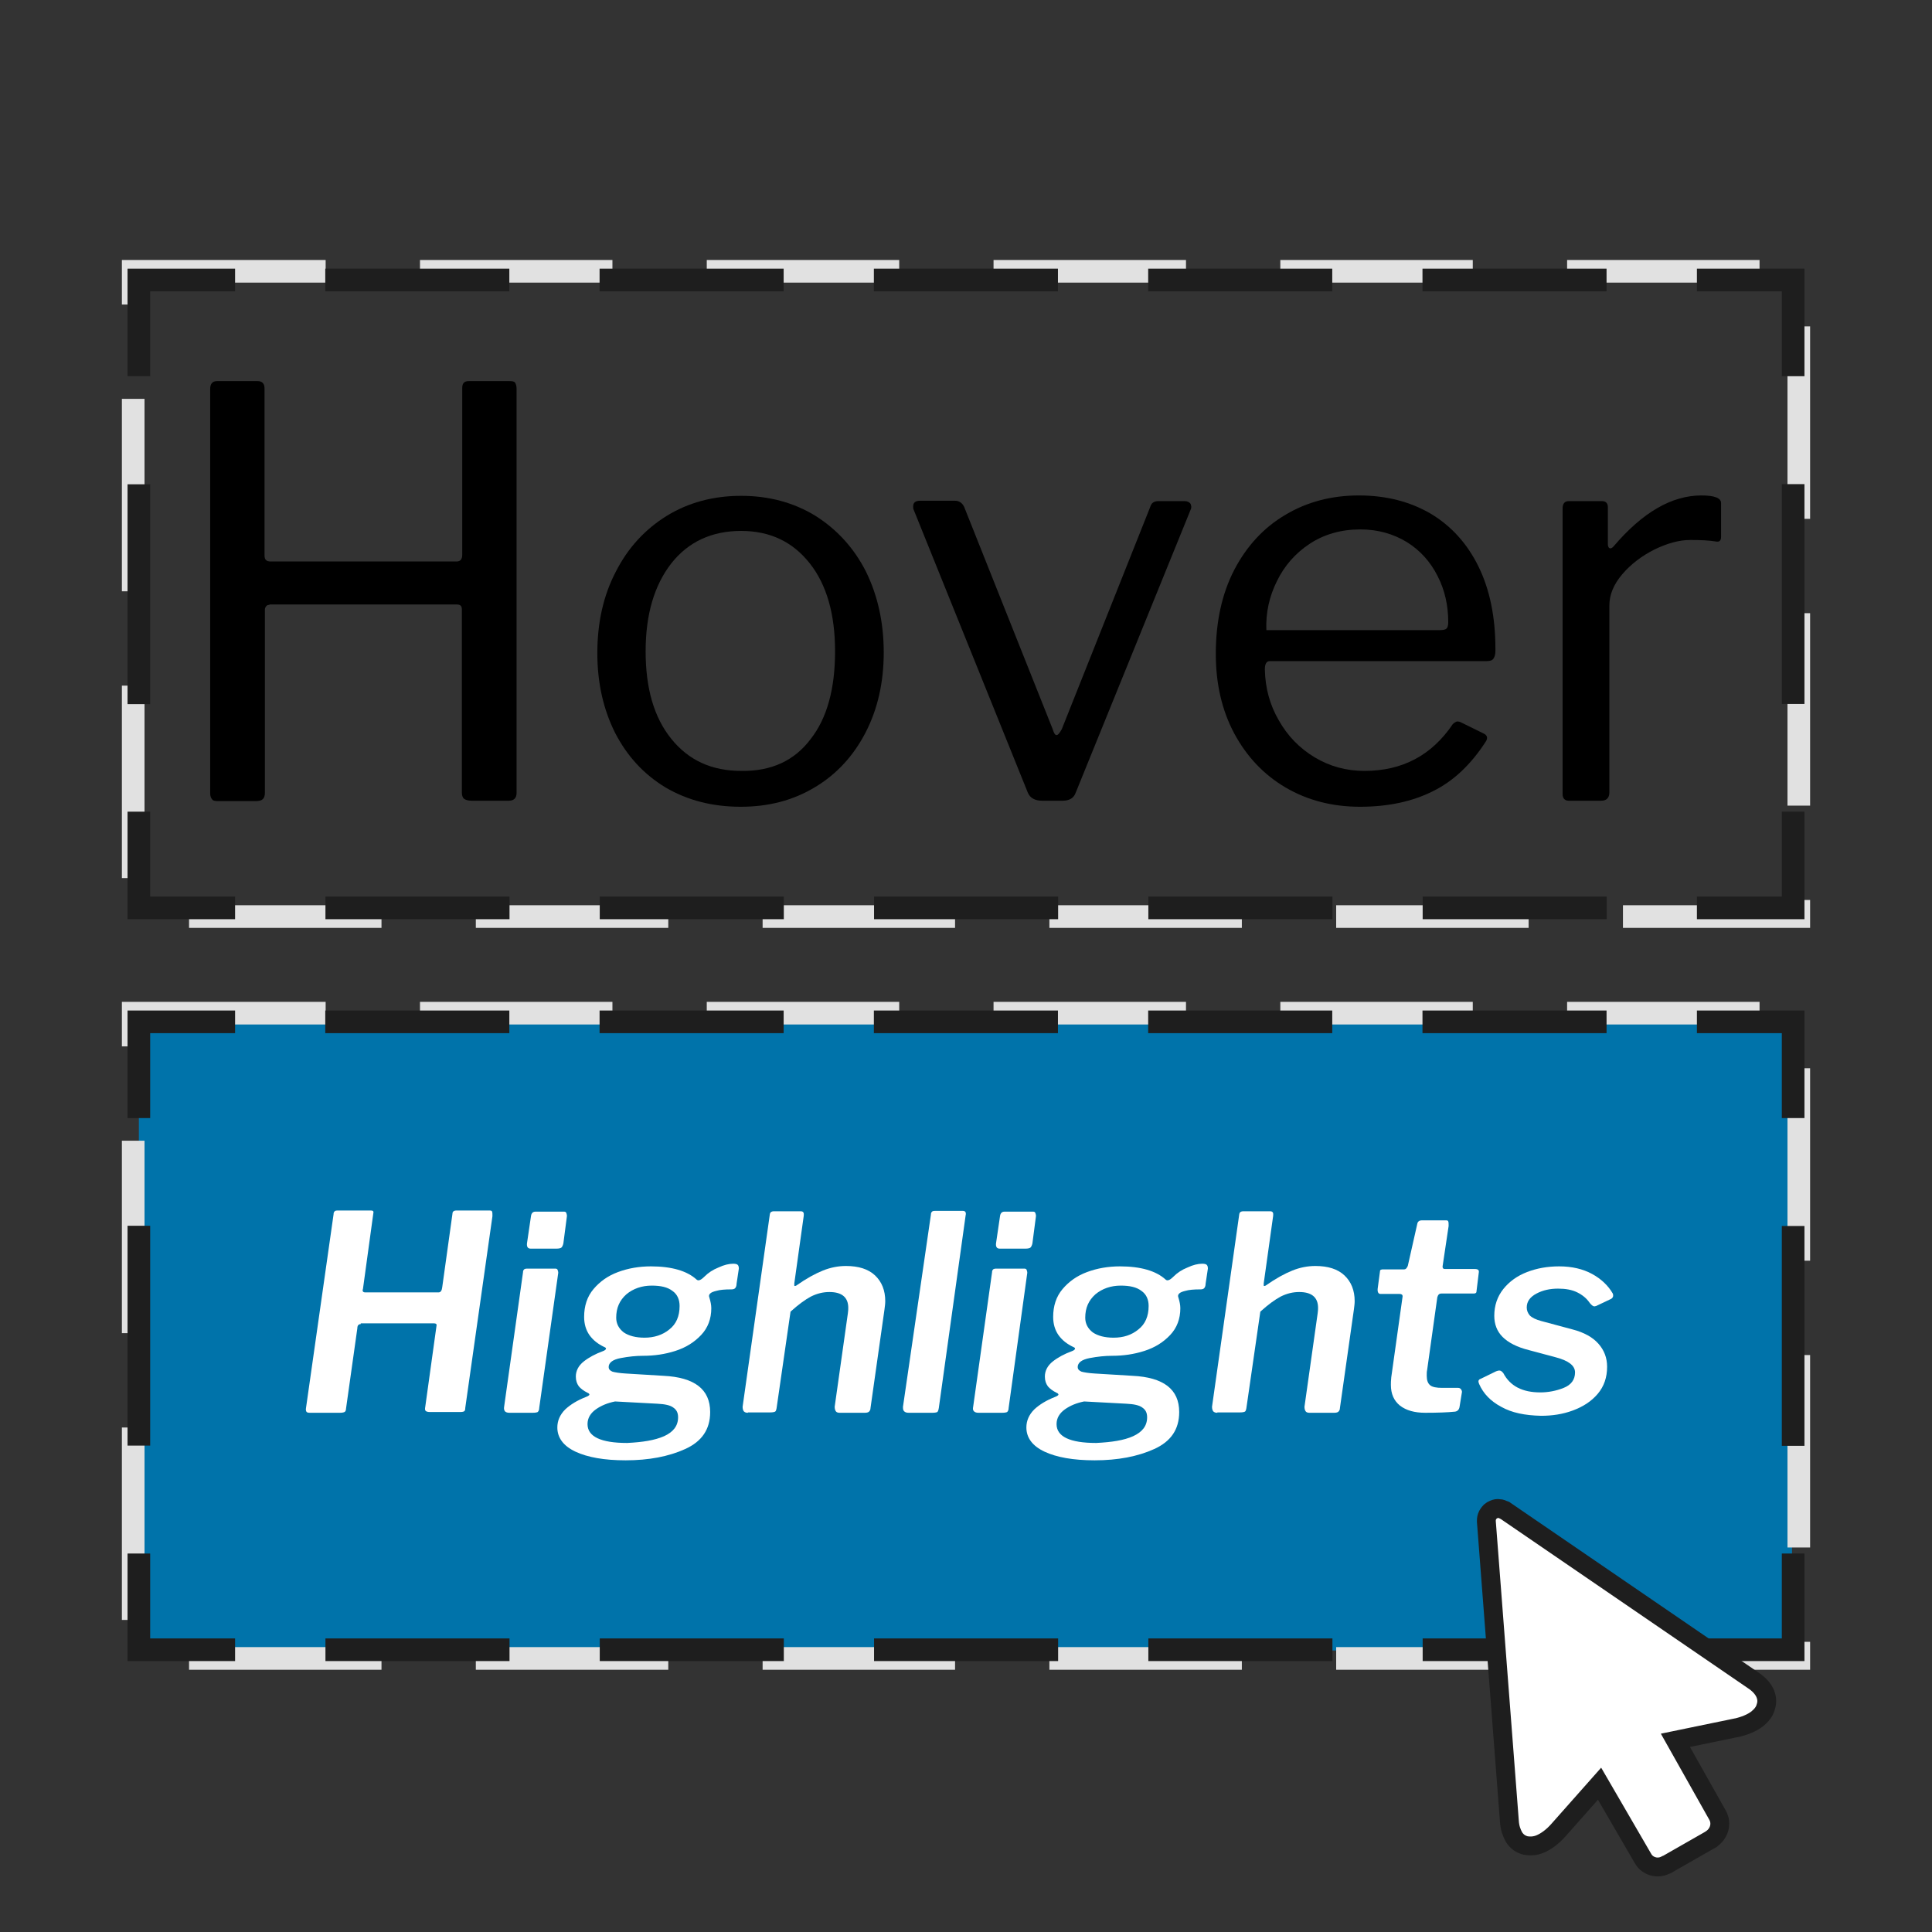 <?xml version="1.0" encoding="utf-8"?>
<!--Generator: Adobe Illustrator 27.4.0, SVG Export Plug-In . SVG Version: 6.00 Build 0)-->
<svg xmlns="http://www.w3.org/2000/svg" xmlns:xlink="http://www.w3.org/1999/xlink" xml:space="preserve" style="enable-background:new 0 0 512 512;" viewBox="0 0 512 512">
  <rect x="0" y="0" width="512" height="512" fill="#333333" stroke="none"/>
  <style>
    .st0{display:none;}
	.st1{display:inline;fill:#0073AA;}
	.st2{fill:#0073AA;}
	.st3{fill:#FFFFFF;}
	.st4{fill:none;stroke:#E1E1E1;stroke-width:6;stroke-miterlimit:10;stroke-dasharray:51,25;}
	.st5{fill:none;stroke:#1E1E1E;stroke-width:6;stroke-miterlimit:10;}
	.st6{fill:none;stroke:#1E1E1E;stroke-width:6;stroke-miterlimit:10;stroke-dasharray:48.781,23.912;}
	.st7{fill:none;stroke:#1E1E1E;stroke-width:6;stroke-miterlimit:10;stroke-dasharray:58.258,28.558;}
	.st8{fill:#FFFFFF;stroke:#1E1E1E;stroke-width:5;stroke-miterlimit:10;}
  </style>
  <g id="Layer_1">
    <path d="M36.8 270.5h438.1v166.9H36.8z" class="st2"/>
    <path d="M95.6 350.9c-.6 0-.9.4-.9 1.1l-3 21.3c0 .5-.2.8-.4.9-.2.1-.6.2-1.2.2h-8c-.5 0-.8-.1-.9-.3-.1-.2-.2-.5-.1-1l7.3-51.3c0-.4.1-.6.3-.8.1-.1.3-.2.7-.2h8.9c.3 0 .6.1.6.2.1.1.1.4 0 .8l-2.7 19.7-.1.4c0 .4.2.6.7.6h19.4c.6 0 .9-.5 1-1.4l2.7-19.4c0-.3.1-.6.3-.7.1-.1.4-.2.7-.2h8.9c.3 0 .6.1.6.3.1.2.1.6.1 1.2l-7.2 50.8c0 .5-.1.8-.3.9-.1.1-.5.2-1 .2h-8c-.6 0-1-.1-1.2-.3-.2-.2-.2-.6-.1-1.1l3-21.6v-.1c0-.2-.2-.4-.7-.4H95.6z" class="st3"/>
    <path d="M142.9 373.1c0 .6-.2.9-.4 1.1-.2.1-.6.2-1.3.2H135c-.5 0-.9-.1-1.2-.4-.2-.3-.3-.7-.2-1.2l5-35.6c0-.4.1-.6.3-.8.1-.1.4-.2.7-.2h7.6c.3 0 .5.1.6.4s.2.6.1 1l-5 35.5zm6.4-43.6c-.1.5-.3.9-.5 1.1-.2.2-.7.3-1.3.3h-6.9c-.8 0-1.1-.6-.9-1.7l1-6.8c.1-.9.5-1.3 1.2-1.3h7.6c.3 0 .5.1.6.4s.2.6.1 1.1l-.9 6.9z" class="st3"/>
    <path d="M152.5 384.7c-3.2-1.5-4.8-3.7-4.8-6.4 0-1.8.7-3.4 2.1-4.8 1.4-1.3 3.2-2.4 5.5-3.3.6-.2.9-.5.9-.6 0-.2-.2-.4-.5-.5-1-.5-1.8-1.1-2.3-1.7-.5-.7-.8-1.5-.8-2.6 0-1.5.7-2.9 2.1-4 1.4-1.1 3.1-2 5-2.7.6-.2.9-.5.9-.7 0-.1-.1-.3-.4-.4-1.7-.8-3-1.8-4-3.2-.9-1.3-1.4-2.9-1.4-4.8 0-2.9.8-5.4 2.5-7.4s3.8-3.5 6.5-4.5 5.6-1.5 8.7-1.5c5.5 0 9.6 1.2 12.1 3.5.1.1.3.2.5.2.4 0 .9-.3 1.6-1 1-1 2.2-1.8 3.7-2.4 1.5-.7 2.8-1 3.9-1 .6 0 1 .1 1.2.3.2.2.3.5.3 1l-.6 4c0 .6-.2 1-.4 1.2-.2.2-.5.3-1 .3-1.7 0-3 .1-4 .4-.8.2-1.3.4-1.6.7-.3.3-.4.6-.2 1.1.3 1 .5 1.9.5 2.8 0 2.8-.9 5.2-2.7 7.1-1.8 1.9-4 3.3-6.8 4.2-2.8.9-5.6 1.3-8.6 1.3-1.8 0-3.8.2-5.9.6-2.1.4-3.2 1.2-3.2 2.4 0 .5.3.9 1 1.2.7.2 1.9.4 3.6.5l9.9.6c8.3.4 12.4 3.6 12.4 9.6 0 4.6-2.2 7.8-6.6 9.8-4.4 2-9.7 3-15.8 3-5.7 0-10.1-.8-13.3-2.3zm23.5-4.1c2.4-1.1 3.7-2.7 3.7-5 0-1.2-.4-2-1.3-2.6-.8-.6-2.2-.9-4.2-1l-11.2-.6c-2 .4-3.7 1.1-5.1 2.1-1.4 1-2.2 2.3-2.2 3.9 0 3.3 3.5 5 10.5 5 4.1-.2 7.3-.7 9.8-1.8zm1.4-28.3c1.8-1.4 2.7-3.5 2.7-6.2 0-1.7-.6-3.1-1.9-4-1.3-1-3.1-1.4-5.5-1.4-2.6 0-4.9.8-6.7 2.3-1.8 1.6-2.7 3.6-2.7 6.2 0 1.6.7 2.9 2 3.9 1.3.9 3.2 1.4 5.5 1.4 2.5 0 4.8-.7 6.6-2.2z" class="st3"/>
    <path d="M198.2 374.4c-.5 0-.8-.1-1.1-.4-.2-.3-.3-.7-.3-1.2l7.2-50.9c0-.3.2-.6.3-.7.2-.1.4-.2.8-.2h7.1c.7 0 .9.4.8 1.2l-2.5 17.9v.4c0 .2 0 .3.1.3s.2 0 .4-.1c2.7-1.9 5.1-3.2 7.1-4 2-.8 4-1.2 6.1-1.2 3.3 0 5.9.8 7.7 2.5 1.8 1.7 2.7 4 2.7 6.8 0 .7-.1 1.4-.2 2.2l-3.7 26.1c0 .5-.2.8-.4 1-.2.2-.6.3-1.1.3h-6.7c-.4 0-.8-.1-1-.4-.2-.3-.3-.7-.3-1.2l3.5-24.8c.1-.7.1-1.1.1-1.4 0-2.8-1.7-4.2-5-4.2-1.7 0-3.3.4-4.9 1.2-1.5.8-3.3 2.1-5.4 4l-3.7 25.6c-.1.5-.2.8-.4.9-.2.1-.6.2-1.2.2h-6z" class="st3"/>
    <path d="M248.8 373.1c-.1.6-.2.9-.4 1.1-.2.1-.6.2-1.3.2h-6.3c-.5 0-.9-.1-1.2-.4-.3-.3-.3-.7-.3-1.2l7.4-50.9c0-.4.1-.6.3-.8.1-.1.3-.2.7-.2h7.5c.6 0 .9.4.7 1.2l-7.1 51z" class="st3"/>
    <path d="M267.3 373.1c0 .6-.2.9-.4 1.1-.2.1-.6.2-1.3.2h-6.3c-.5 0-.9-.1-1.2-.4s-.3-.7-.2-1.2l5-35.6c0-.4.1-.6.3-.8.1-.1.4-.2.7-.2h7.6c.3 0 .5.1.6.4.1.3.2.6.1 1l-4.9 35.5zm6.3-43.6c-.1.5-.3.9-.5 1.1-.2.2-.7.3-1.3.3h-6.9c-.8 0-1.1-.6-.9-1.7l1-6.8c.1-.9.5-1.3 1.2-1.3h7.6c.3 0 .5.1.6.4.1.3.2.6.1 1.1l-.9 6.9z" class="st3"/>
    <path d="M276.8 384.7c-3.2-1.5-4.8-3.7-4.8-6.4 0-1.8.7-3.4 2.1-4.8 1.4-1.3 3.2-2.4 5.5-3.3.6-.2.9-.5.9-.6 0-.2-.2-.4-.5-.5-1-.5-1.8-1.1-2.3-1.7-.5-.7-.8-1.5-.8-2.6 0-1.5.7-2.9 2.1-4 1.4-1.1 3.1-2 5-2.7.6-.2.9-.5.9-.7 0-.1-.1-.3-.4-.4-1.7-.8-3-1.8-4-3.2-.9-1.3-1.4-2.9-1.4-4.8 0-2.9.8-5.4 2.5-7.4s3.8-3.5 6.5-4.5 5.6-1.5 8.7-1.5c5.5 0 9.6 1.2 12.1 3.5.1.1.3.2.5.2.4 0 .9-.3 1.6-1 1-1 2.2-1.8 3.7-2.4 1.5-.7 2.8-1 3.9-1 .6 0 1 .1 1.2.3.2.2.3.5.3 1l-.6 4c0 .6-.2 1-.4 1.2-.2.2-.5.3-1 .3-1.7 0-3 .1-4 .4-.8.2-1.3.4-1.6.7-.3.3-.4.6-.2 1.1.3 1 .5 1.9.5 2.8 0 2.8-.9 5.2-2.7 7.1-1.8 1.9-4 3.3-6.8 4.2-2.8.9-5.6 1.3-8.6 1.3-1.8 0-3.8.2-5.9.6-2.1.4-3.2 1.2-3.2 2.4 0 .5.3.9 1 1.2.7.2 1.9.4 3.6.5l9.9.6c8.3.4 12.4 3.6 12.4 9.6 0 4.6-2.2 7.8-6.6 9.8-4.4 2-9.7 3-15.8 3-5.7 0-10.1-.8-13.3-2.3zm23.5-4.1c2.4-1.1 3.7-2.7 3.7-5 0-1.2-.4-2-1.3-2.6-.8-.6-2.2-.9-4.2-1l-11.2-.6c-2 .4-3.7 1.1-5.1 2.1-1.4 1-2.2 2.3-2.2 3.9 0 3.3 3.5 5 10.5 5 4.1-.2 7.4-.7 9.8-1.8zm1.4-28.3c1.8-1.4 2.7-3.5 2.7-6.2 0-1.7-.6-3.1-1.9-4-1.3-1-3.1-1.4-5.5-1.4-2.6 0-4.9.8-6.7 2.3-1.8 1.6-2.7 3.6-2.7 6.2 0 1.6.7 2.9 2 3.9 1.3.9 3.2 1.4 5.5 1.4 2.6 0 4.8-.7 6.6-2.2z" class="st3"/>
    <path d="M322.6 374.4c-.5 0-.8-.1-1.1-.4-.2-.3-.3-.7-.3-1.2l7.2-50.9c0-.3.2-.6.3-.7.2-.1.4-.2.8-.2h7.1c.7 0 .9.4.8 1.2l-2.5 17.9v.4c0 .2 0 .3.1.3s.2 0 .4-.1c2.7-1.9 5.1-3.2 7.1-4 2-.8 4-1.2 6.1-1.2 3.3 0 5.9.8 7.7 2.5 1.8 1.7 2.7 4 2.7 6.8 0 .7-.1 1.4-.2 2.2l-3.7 26.1c0 .5-.2.8-.4 1-.2.2-.6.3-1.1.3H347c-.4 0-.8-.1-1-.4-.2-.3-.3-.7-.3-1.2l3.5-24.8c.1-.7.1-1.1.1-1.4 0-2.8-1.7-4.2-5-4.2-1.7 0-3.3.4-4.9 1.2-1.5.8-3.3 2.1-5.4 4l-3.7 25.6c-.1.5-.2.8-.4.9-.2.1-.6.2-1.2.2h-6.1z" class="st3"/>
    <path d="M371 372.5c-1.6-1.3-2.4-3.1-2.4-5.5 0-.4 0-1.1.1-2l3-21.4v-.1c0-.4-.3-.6-.9-.6h-5c-.5 0-.8-.5-.7-1.4l.6-4.5c0-.3.1-.5.3-.5.1-.1.4-.1.8-.1h5.3c.2 0 .5-.1.6-.3.2-.2.3-.4.4-.7l2.5-11.1c.1-.6.6-.9 1.2-.9h6.4c.3 0 .6.1.6.3.1.2.1.6.1 1.2l-1.6 10.7v.1c0 .4.2.6.6.6h7.9c.9 0 1.2.3 1.1.9l-.6 4.9c0 .3-.1.6-.3.6-.1.1-.4.1-.9.1H382c-.6 0-.9.3-1.1 1l-2.7 19.3c-.1.4-.1.9-.1 1.5 0 1.2.3 2 .9 2.5.6.5 1.7.7 3.2.7h4.2c.3 0 .6.1.8.4.2.3.3.6.2.9l-.6 3.7c-.1.7-.5 1.2-1.2 1.3-1.9.2-4.6.3-7.9.3-2.8 0-5-.6-6.7-1.9z" class="st3"/>
    <path d="M397.8 372.8c-2.8-1.5-4.7-3.5-5.8-6-.1-.3-.2-.5-.2-.7 0-.3.2-.6.6-.7l4.1-2c.3-.1.6-.2.8-.2.4 0 .7.2 1.1.7 1.8 3.4 5 5.1 9.8 5.1 2.1 0 4.2-.4 6.2-1.2 2-.8 3-2.2 3-4.1 0-1.8-1.7-3.1-5.1-4l-7.1-1.9c-3.2-.8-5.5-2-7-3.5s-2.2-3.4-2.2-5.6c0-2.7.8-5.1 2.4-7.1 1.6-2 3.7-3.5 6.3-4.5 2.6-1 5.4-1.5 8.5-1.5 3.4 0 6.3.7 8.7 2 2.4 1.3 4.3 3.1 5.5 5.2.1.2.1.4.1.6 0 .3-.2.6-.5.8l-4 1.9c-.3.1-.5.1-.5.1-.3 0-.7-.3-1.2-.9-.8-1.2-1.9-2.1-3.3-2.8-1.4-.7-3.1-1-5.1-1-2.1 0-4 .4-5.7 1.3-1.7.9-2.6 2.1-2.6 3.7 0 .8.3 1.5.8 2.1.6.6 1.6 1.1 3.1 1.5l8.2 2.2c3.1.8 5.4 2.1 6.9 3.8 1.5 1.7 2.3 3.7 2.3 6.1 0 2.8-.8 5.2-2.5 7.2s-3.9 3.4-6.6 4.4c-2.7 1-5.5 1.4-8.4 1.4-4.3-.1-7.8-.8-10.6-2.4z" class="st3"/>
    <path d="M35.3 268.5h441.4v171H35.3z" class="st4"/>
    <path d="M475.2 411.7v25.5h-25.5" class="st5"/>
    <path d="M425.8 437.2H74.3" class="st6"/>
    <path d="M62.3 437.2H36.8v-25.5" class="st5"/>
    <path d="M36.8 383.1v-72.5" class="st7"/>
    <path d="M36.8 296.3v-25.5h25.5" class="st5"/>
    <path d="M86.2 270.8h351.5" class="st6"/>
    <path d="M449.7 270.8h25.5v25.5" class="st5"/>
    <path d="M475.2 324.9v72.5" class="st7"/>
    <path d="M35.3 71.9h441.4v171H35.3z" class="st4"/>
    <path d="M475.2 215.1v25.5h-25.5" class="st5"/>
    <path d="M425.8 240.6H74.3" class="st6"/>
    <path d="M62.3 240.6H36.8v-25.5" class="st5"/>
    <path d="M36.8 186.6V114" class="st7"/>
    <path d="M36.8 99.7V74.2h25.5" class="st5"/>
    <path d="M86.2 74.2h351.5" class="st6"/>
    <path d="M449.7 74.2h25.5v25.5" class="st5"/>
    <path d="M475.2 128.3v72.5" class="st7"/>
    <path d="M71.4 160.3c-.4 0-.7.1-.9.4-.2.3-.3.5-.3.8v48.6c0 .8-.2 1.4-.6 1.7-.4.4-1.1.5-2 .5h-9.8c-.8 0-1.4-.1-1.6-.5-.3-.3-.5-.8-.5-1.6V103.1c0-1.4.6-2.1 1.8-2.1h10.8c1.2 0 1.8.7 1.8 1.9V147c0 .7.1 1.2.4 1.4.2.3.7.4 1.3.4H121c1 0 1.5-.6 1.5-1.8v-44.2c0-1.2.5-1.8 1.7-1.8h10.9c.7 0 1.2.1 1.4.4.2.3.4.9.4 1.6v107.1c0 1.4-.7 2.1-2.1 2.1H125c-.9 0-1.6-.2-2-.5-.4-.3-.6-.9-.6-1.7v-48.5c0-.9-.4-1.3-1.3-1.3H71.4z"/>
    <path d="M176.4 208.7c-5.8-3.5-10.2-8.3-13.4-14.5-3.1-6.2-4.7-13.2-4.7-21.1 0-8.1 1.6-15.3 4.9-21.6 3.2-6.3 7.7-11.2 13.5-14.8 5.7-3.5 12.3-5.3 19.7-5.3 7.4 0 14 1.8 19.7 5.3 5.7 3.6 10.2 8.5 13.4 14.8 3.1 6.3 4.7 13.5 4.7 21.4 0 7.9-1.6 15-4.8 21.2-3.2 6.2-7.7 11.1-13.4 14.5-5.8 3.5-12.3 5.2-19.7 5.2-7.5 0-14.1-1.7-19.9-5.1zm38.4-12.8c4.4-5.6 6.5-13.4 6.5-23.3 0-9.8-2.2-17.6-6.7-23.3-4.5-5.7-10.5-8.6-18.2-8.6-7.8 0-14 2.9-18.5 8.6-4.5 5.8-6.8 13.5-6.8 23.3s2.2 17.5 6.8 23.2 10.7 8.5 18.6 8.5c7.9.1 14-2.7 18.3-8.4z"/>
    <path d="M315.5 133.5c.2.5.3.9.1 1.4L285.1 210c-.5 1.5-1.7 2.2-3.5 2.2h-5.4c-1.9 0-3.2-.7-3.8-2.1L242.1 135c-.1-.2-.1-.5-.1-.8 0-1 .6-1.5 1.8-1.5h9.3c1.1 0 1.9.6 2.4 1.6l23.5 59c.3 1 .6 1.5 1 1.5s.8-.5 1.4-1.6l23.4-58.8c.3-1.1 1-1.6 2.2-1.6h6.9c.8 0 1.3.3 1.6.7z"/>
    <path d="M338.9 190.9c2.3 4.1 5.5 7.4 9.5 9.8 4 2.4 8.4 3.6 13.2 3.6 10 0 17.8-4.1 23.4-12.4.4-.4.8-.6 1.1-.7.3 0 .6 0 1 .2l6.3 3.1c.8.5.9 1.2.3 2.1-3.9 6-8.5 10.4-14 13.1-5.4 2.7-11.8 4.1-19.3 4.1-7.3 0-13.9-1.7-19.7-5.1-5.8-3.4-10.3-8.2-13.6-14.3-3.3-6.2-4.9-13.2-4.9-21.1 0-8.5 1.6-15.9 4.9-22.3 3.3-6.3 7.8-11.2 13.6-14.6 5.7-3.4 12.2-5.1 19.4-5.1 7.2 0 13.5 1.6 19 4.8 5.4 3.2 9.7 7.9 12.7 14s4.5 13.4 4.5 21.8v.6c0 .9-.2 1.6-.5 2-.3.5-.9.7-1.8.7h-57.5c-.9 0-1.3.8-1.3 2.2.1 4.9 1.3 9.4 3.7 13.5zm42.3-23.9c1.1 0 1.8-.1 2.1-.4.3-.2.5-.8.5-1.7 0-4.4-.9-8.5-2.8-12.2-1.9-3.8-4.6-6.8-8.1-9-3.6-2.2-7.7-3.4-12.4-3.4-5.1 0-9.6 1.3-13.4 3.8-3.8 2.5-6.7 5.8-8.7 9.9-2 4-3 8.4-2.8 13h45.6z"/>
    <path d="M414.1 210.4v-75.6c0-1.3.5-2 1.7-2h8.7c1.1 0 1.6.6 1.6 1.6v9.8c0 .6.2 1 .5 1.1.3.1.7-.1 1.1-.6 7.6-8.9 15.3-13.4 23.2-13.4 3.5 0 5.2.7 5.2 2v9c0 1-.5 1.4-1.4 1.2-1.8-.3-4-.4-6.8-.4-2.9 0-6.1.9-9.4 2.5-3.4 1.7-6.3 3.9-8.6 6.6-2.3 2.7-3.4 5.5-3.4 8.2V210c0 1.5-.8 2.2-2.2 2.2h-8.2c-1.3.1-2-.5-2-1.8z"/>
  </g>
  <path id="Layer_2" d="M467.6 448.4c-.6-1.1-1.5-2.1-3-3.1L399 400.4c-.1-.1-.2-.2-.4-.2-.4-.2-.8-.4-1.3-.4-.5-.1-.9 0-1.4.2l-.6.3c-.5.3-.8.8-1.1 1.3-.2.4-.3.9-.3 1.4v.2l6.1 79.4c.1 1.8.6 3.1 1.2 4.2.8 1.3 1.9 2 3.2 2.3 1.2.2 2.5.1 3.7-.4 1.7-.7 3.4-2 4.9-3.7l10.9-12.3 11.5 19.8c.6 1.1 1.6 1.8 2.7 2.1 1 .3 2.2.2 3.2-.3.1 0 .2-.1.3-.1l11.9-6.8s.1 0 .1-.1c1-.7 1.7-1.7 2-2.8.3-1.1.2-2.3-.4-3.4L444 461.2l16-3.3h.1c2.2-.5 4.2-1.3 5.6-2.4 1.1-.9 1.9-1.9 2.2-3 .5-1.4.4-2.7-.3-4.1z" class="st8"/>
</svg>
